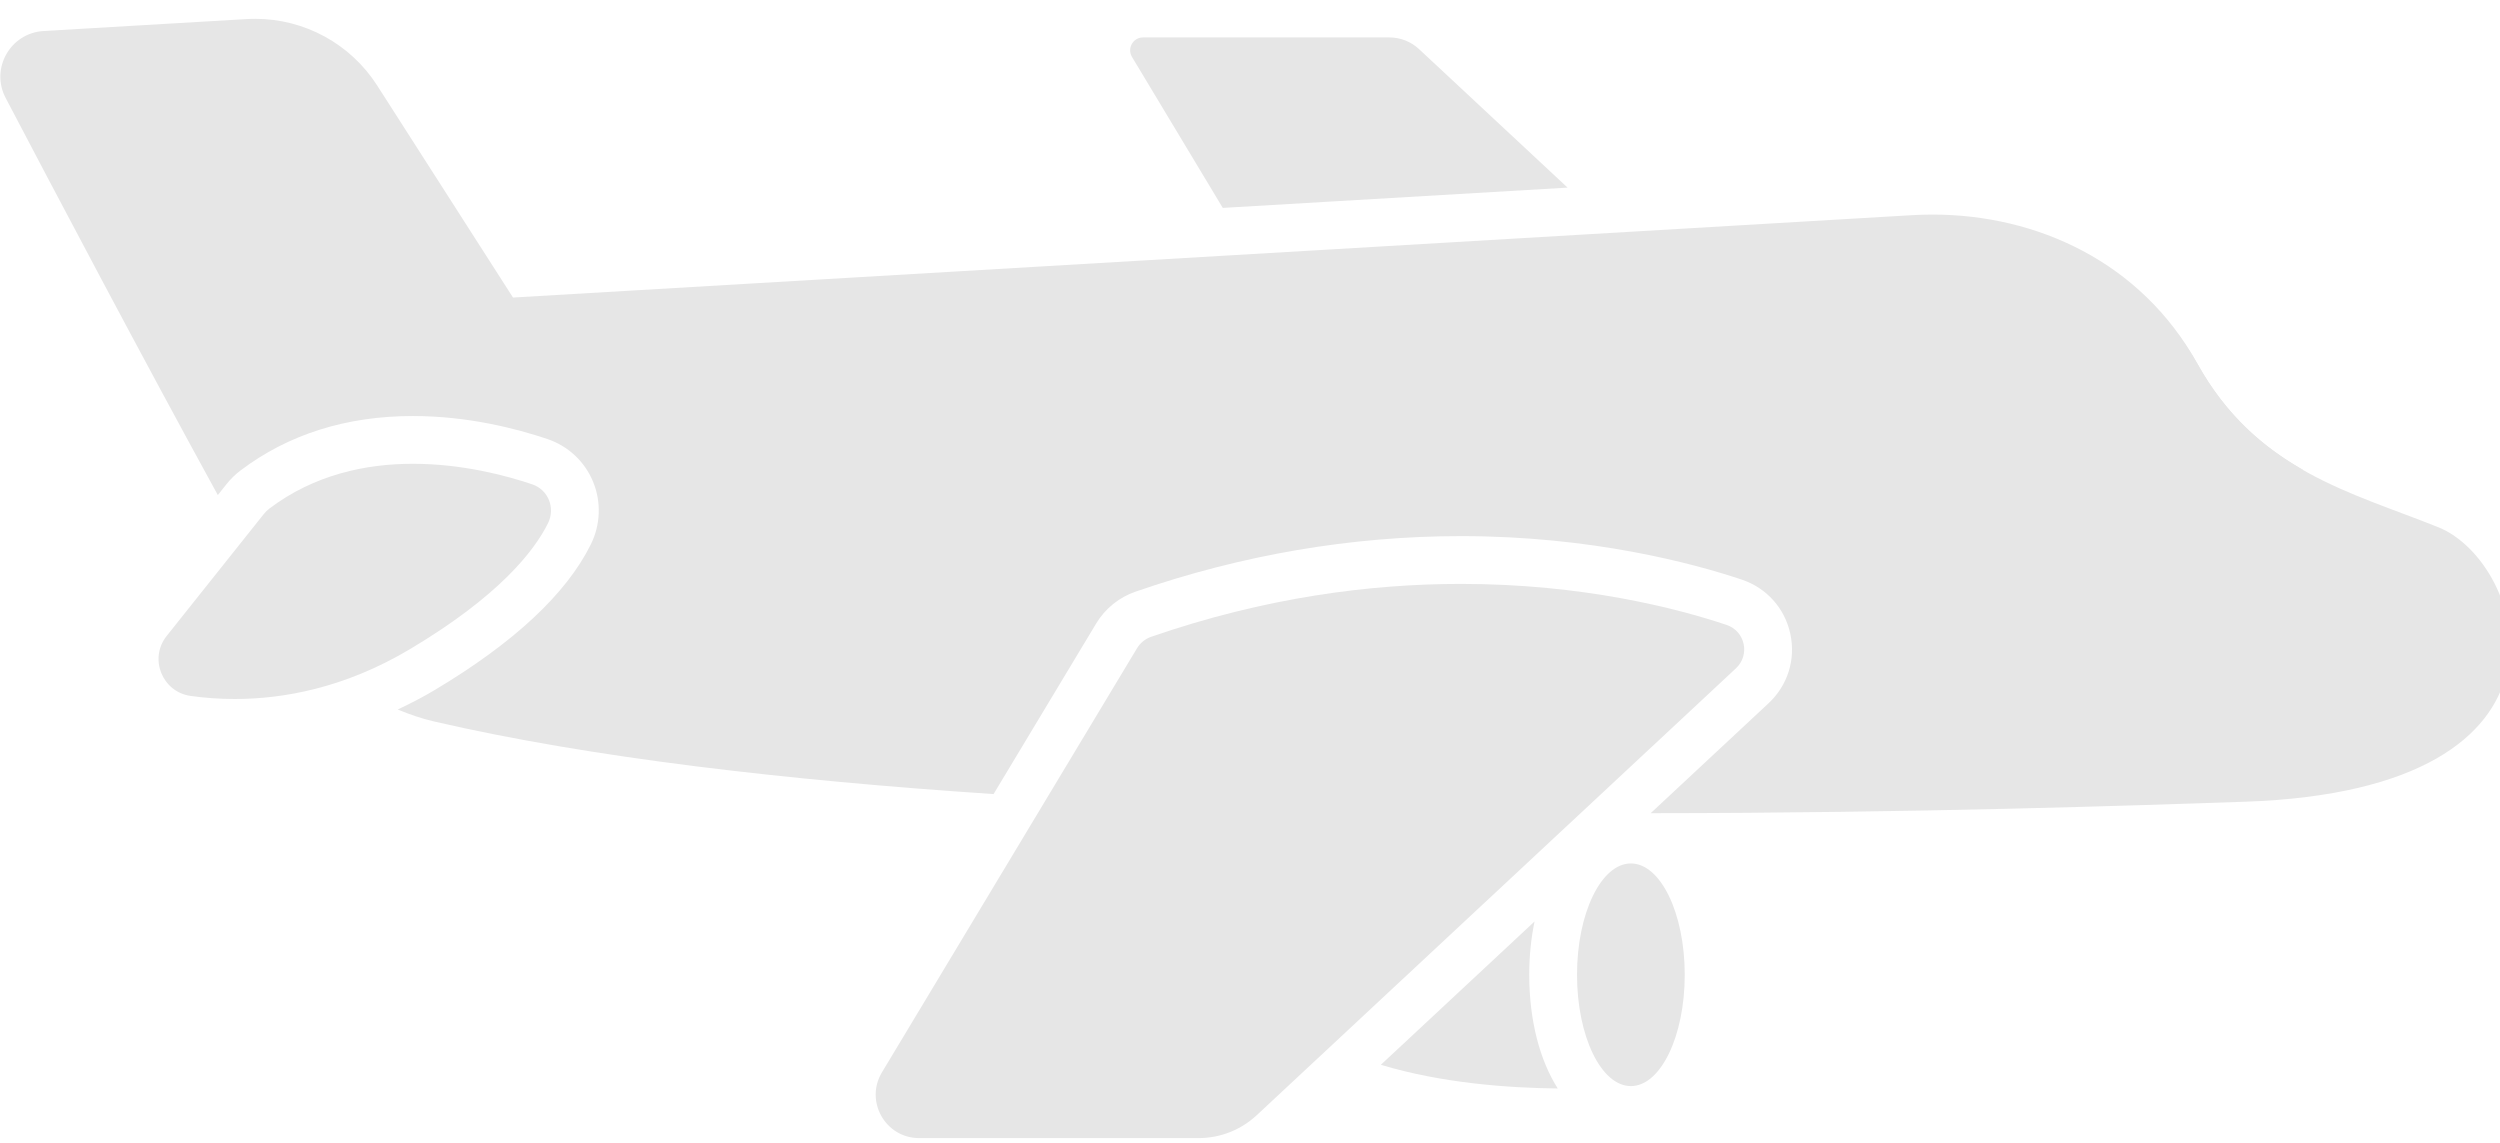 <svg width="105" height="48" viewBox="0 0 105 48" fill="none" xmlns="http://www.w3.org/2000/svg">
<path d="M65.425 45.716C64.673 44.531 64.228 42.867 64.228 40.941C64.228 40.143 64.308 39.394 64.451 38.702L57.996 44.721C60.535 45.491 63.347 45.695 65.425 45.716Z" fill="#E6E6E6"/>
<path d="M58.355 1.572H48.008C47.587 1.572 47.327 2.031 47.544 2.392L51.357 8.732L55.939 8.462L65.838 7.88L59.601 2.064C59.263 1.748 58.818 1.572 58.355 1.572Z" fill="#E6E6E6"/>
<path d="M10.101 19.76C12.108 18.242 14.545 17.473 17.343 17.473C19.642 17.473 21.685 17.999 22.994 18.44C23.861 18.733 24.558 19.383 24.906 20.226C25.259 21.075 25.225 22.038 24.814 22.866C23.785 24.944 21.576 27.003 18.251 28.985C17.742 29.289 17.225 29.554 16.703 29.8C17.2 30.004 17.708 30.181 18.237 30.303C24.803 31.824 33.057 32.774 41.73 33.351L46.038 26.189C46.413 25.565 46.998 25.09 47.685 24.852C52.157 23.303 56.759 22.517 61.363 22.517C66.86 22.517 71.108 23.66 73.15 24.342C74.196 24.692 74.959 25.542 75.193 26.618C75.427 27.694 75.085 28.786 74.278 29.538L69.328 34.154C80.418 34.148 89.805 33.827 94.299 33.672C109.094 33.161 106.062 23.619 102.42 22.149C98.776 20.679 94.793 19.79 92.28 15.258C89.92 11.004 85.548 9.012 81.163 9.012C80.878 9.012 80.592 9.021 80.307 9.037C75.644 9.312 64.451 9.971 56.056 10.466C47.662 10.96 21.546 12.497 21.546 12.497L15.84 3.589C14.719 1.839 12.786 0.791 10.723 0.791C10.604 0.791 10.485 0.793 10.365 0.801L1.831 1.303C0.436 1.385 -0.413 2.876 0.237 4.113C2.224 7.903 6 15.058 9.149 20.793L9.511 20.337C9.685 20.119 9.884 19.925 10.101 19.76Z" fill="#E6E6E6"/>
<path d="M17.224 27.261C20.971 25.027 22.44 23.137 23.016 21.976C23.333 21.337 23.029 20.57 22.353 20.342C21.26 19.973 19.409 19.479 17.343 19.479C15.373 19.479 13.207 19.928 11.312 21.361C11.226 21.426 11.148 21.504 11.081 21.588L7.001 26.709C6.246 27.658 6.809 29.062 8.011 29.23C8.557 29.306 9.178 29.358 9.859 29.358C11.898 29.358 14.48 28.897 17.224 27.261Z" fill="#E6E6E6"/>
<path d="M72.909 28.07C73.513 27.507 73.298 26.508 72.515 26.246C70.423 25.548 66.482 24.524 61.363 24.524C57.578 24.524 53.148 25.083 48.342 26.748C48.099 26.833 47.89 27.003 47.757 27.223L37.042 45.038C36.312 46.252 37.187 47.8 38.604 47.8H50.344C51.249 47.8 52.119 47.456 52.781 46.84L72.909 28.07Z" fill="#E6E6E6"/>
<path d="M68.497 36.265C67.248 36.265 66.235 38.359 66.235 40.941C66.235 43.522 67.248 45.616 68.497 45.616C69.746 45.616 70.759 43.522 70.759 40.941C70.759 38.359 69.746 36.265 68.497 36.265Z" fill="#E6E6E6"/>
<path d="M92.28 15.258C92.049 14.844 91.786 14.469 91.519 14.096C91.412 14.182 89.22 15.88 81.706 15.65C80.557 15.615 79.842 16.931 80.537 17.848C81.749 19.449 83.375 20.864 85.308 21.215C88.016 21.706 94.89 21.18 96.725 19.734C95.038 18.771 93.488 17.438 92.28 15.258Z" fill="#E6E6E6"/>
<path d="M30.915 18.649C30.915 18.15 31.32 17.745 31.819 17.745H33.297C33.796 17.745 34.201 18.15 34.201 18.649V21.304C34.201 21.803 33.796 22.208 33.297 22.208H31.819C31.32 22.208 30.915 21.803 30.915 21.304V18.649Z" fill="#E6E6E6"/>
<path d="M40.061 18.649C40.061 18.15 40.465 17.745 40.965 17.745H42.443C42.942 17.745 43.346 18.15 43.346 18.649V21.304C43.346 21.803 42.942 22.208 42.443 22.208H40.965C40.465 22.208 40.061 21.803 40.061 21.304V18.649Z" fill="#E6E6E6"/>
<path d="M49.206 18.649C49.206 18.15 49.611 17.745 50.11 17.745H51.588C52.087 17.745 52.492 18.15 52.492 18.649V21.304C52.492 21.803 52.087 22.208 51.588 22.208H50.11C49.611 22.208 49.206 21.803 49.206 21.304V18.649Z" fill="#E6E6E6"/>
<path d="M58.352 18.649C58.352 18.15 58.757 17.745 59.256 17.745H60.734C61.233 17.745 61.638 18.15 61.638 18.649V21.304C61.638 21.803 61.233 22.208 60.734 22.208H59.256C58.757 22.208 58.352 21.803 58.352 21.304V18.649Z" fill="#E6E6E6"/>
<path d="M67.498 18.649C67.498 18.15 67.902 17.745 68.401 17.745H69.879C70.379 17.745 70.783 18.15 70.783 18.649V21.304C70.783 21.803 70.379 22.208 69.879 22.208H68.401C67.902 22.208 67.498 21.803 67.498 21.304V18.649Z" fill="#E6E6E6"/>
</svg>
